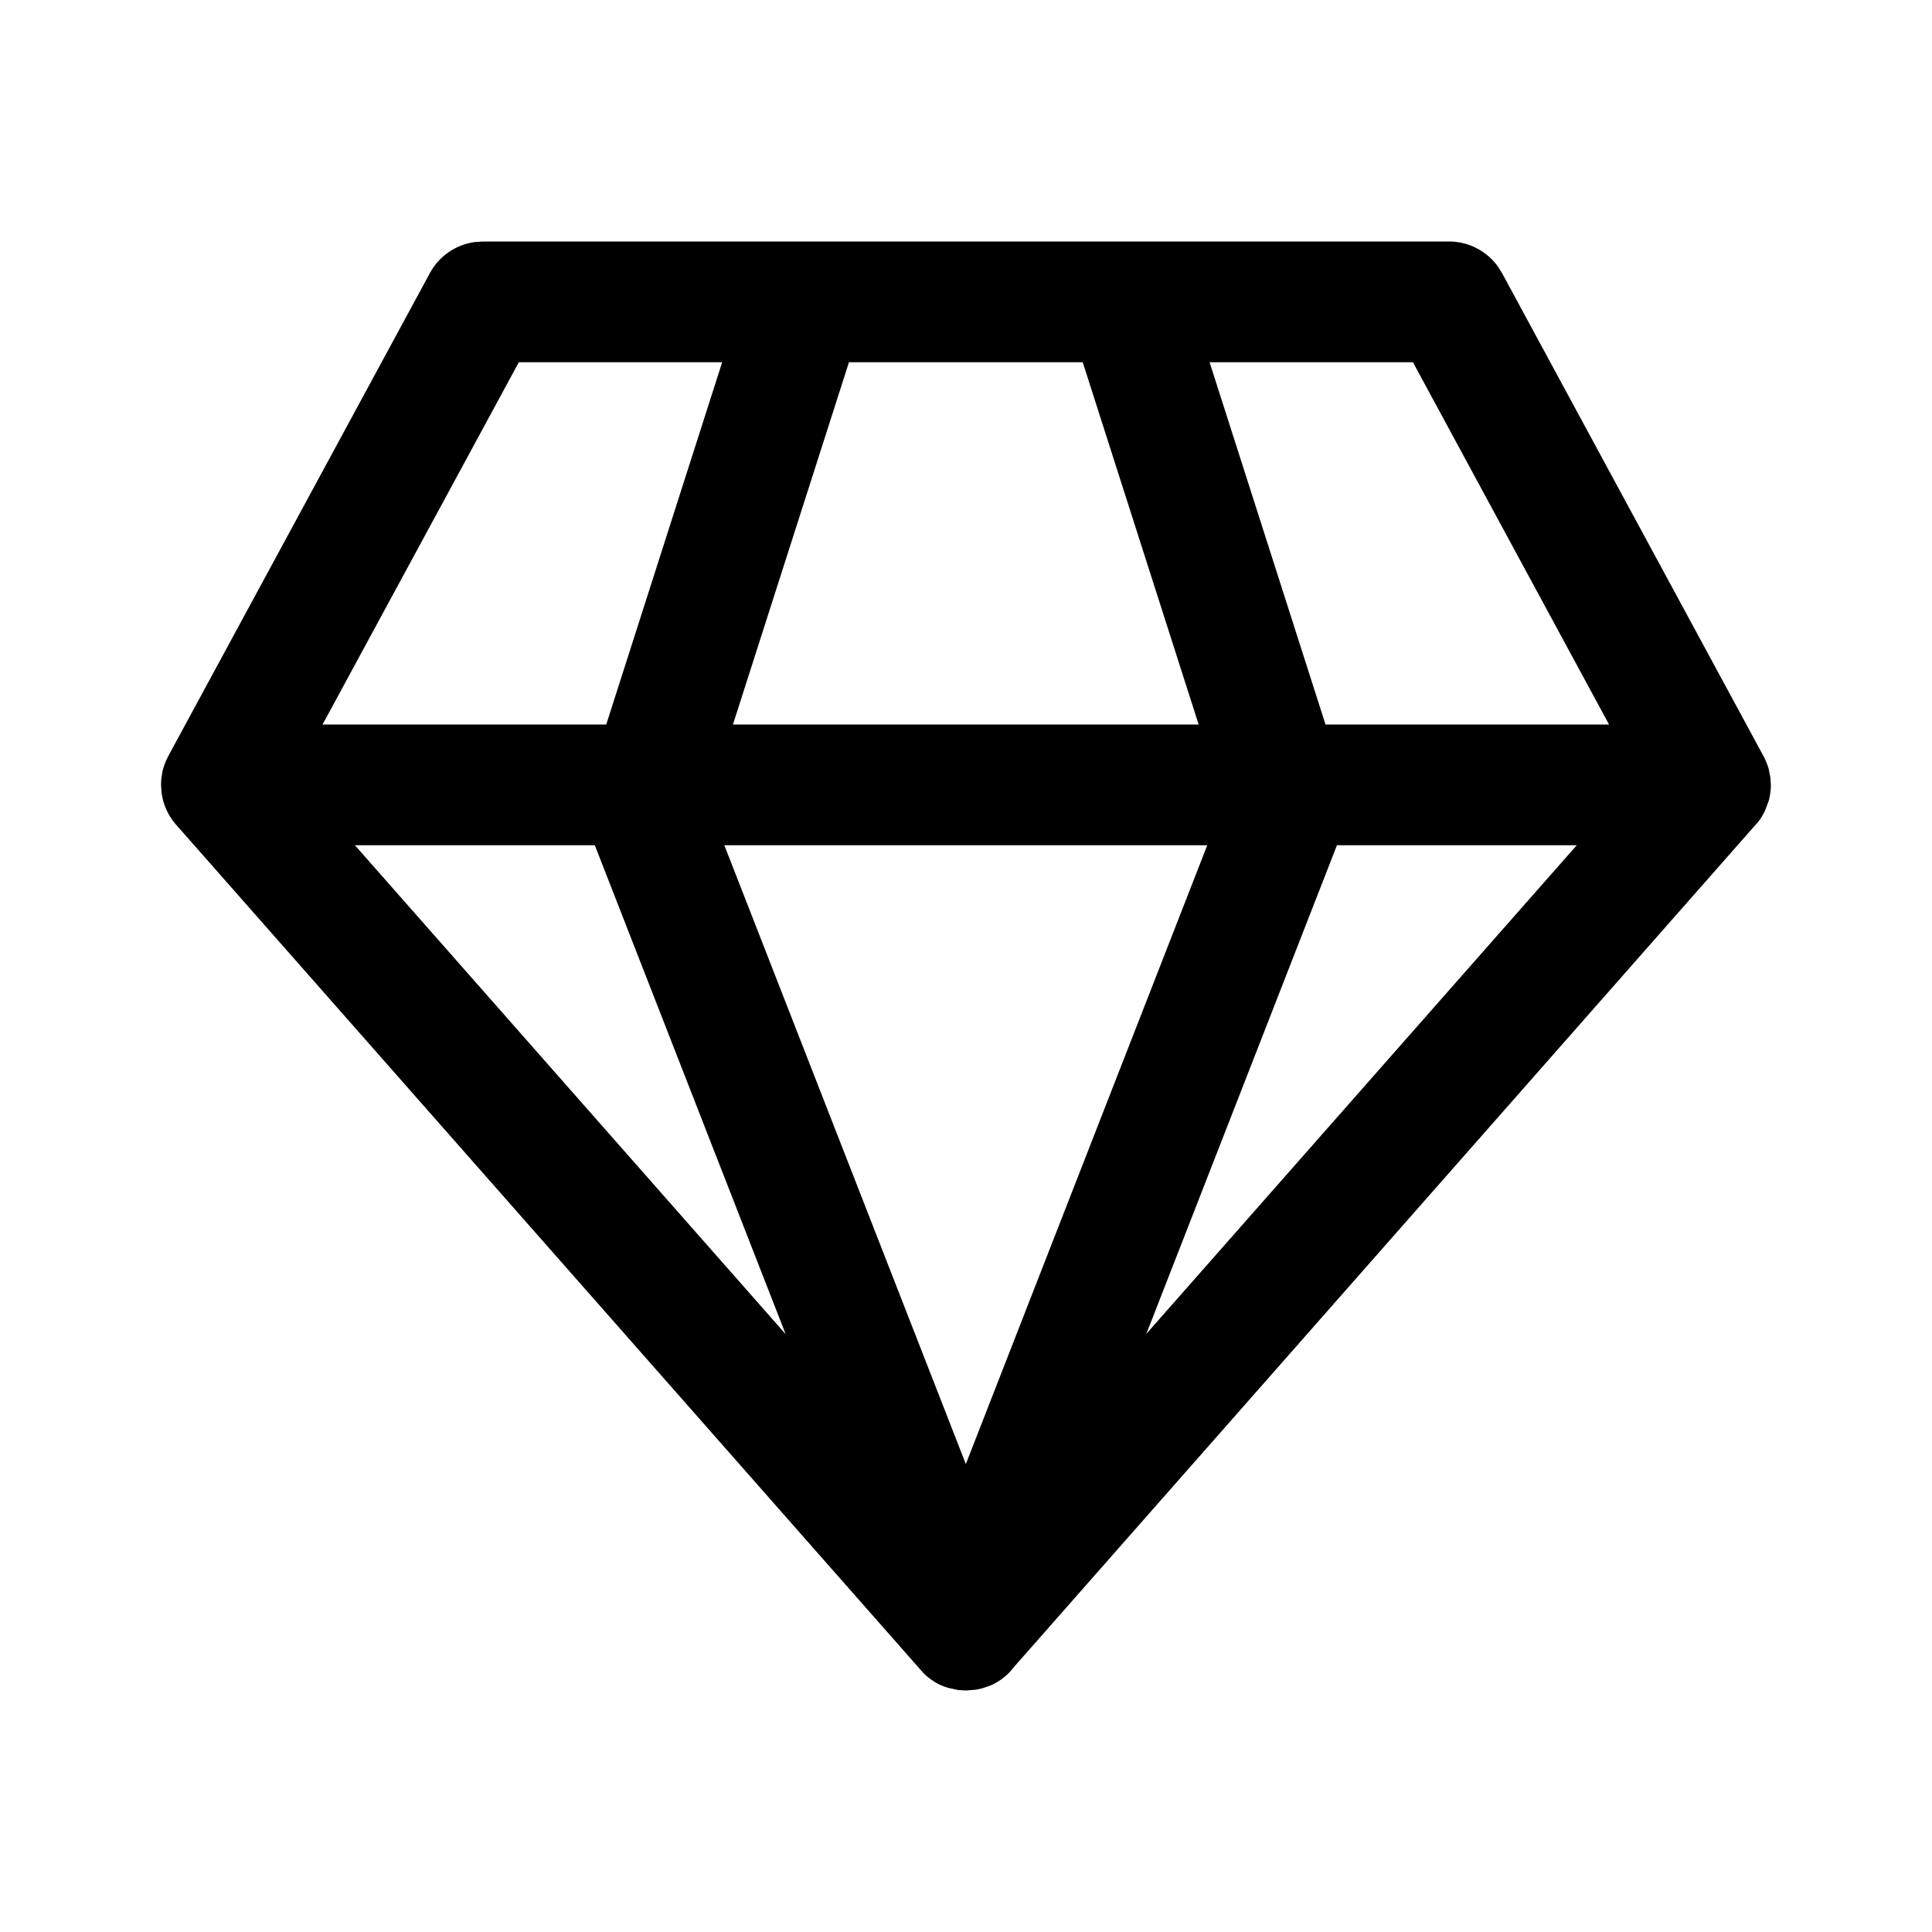 <svg xmlns="http://www.w3.org/2000/svg" xmlns:xlink="http://www.w3.org/1999/xlink" viewBox="0 0 24 24">
  <g fill="none"><path d="M17.999 3a.75.75 0 0 1 .605.306l.055.087l3.263 6.028l.038.093l.012.04l.02.102l.006.094a.75.75 0 0 1-.027.2l-.047.125l-.038.069a.758.758 0 0 1-.075.102l.06-.078l-.025.035l-9.25 10.505a.725.725 0 0 1-.297.232l-.098.033l-.078.017L12 21l-.1-.006l-.118-.026a.719.719 0 0 1-.174-.076l-.009-.007a.674.674 0 0 1-.13-.104l-9.29-10.546l-.026-.032l-.04-.059a.745.745 0 0 1-.106-.301L2 9.75l.003-.066l.013-.089a.727.727 0 0 1 .024-.086l.022-.059l.028-.057l3.25-6a.75.75 0 0 1 .557-.386L5.999 3h12zm-3.002 7.5H8.998l3 7.687l2.999-7.687zm-7.608 0h-2.98l5.351 6.074L7.389 10.5zm12.198 0h-2.979l-2.368 6.07l5.347-6.07zm-10.616-6H6.445L4.007 9h3.524l1.44-4.5zm4.48 0h-2.905L9.105 9h5.785l-1.44-4.5zm4.1 0h-2.525l1.44 4.5h3.522l-2.436-4.5z" fill="currentColor" /></g>
</svg>
